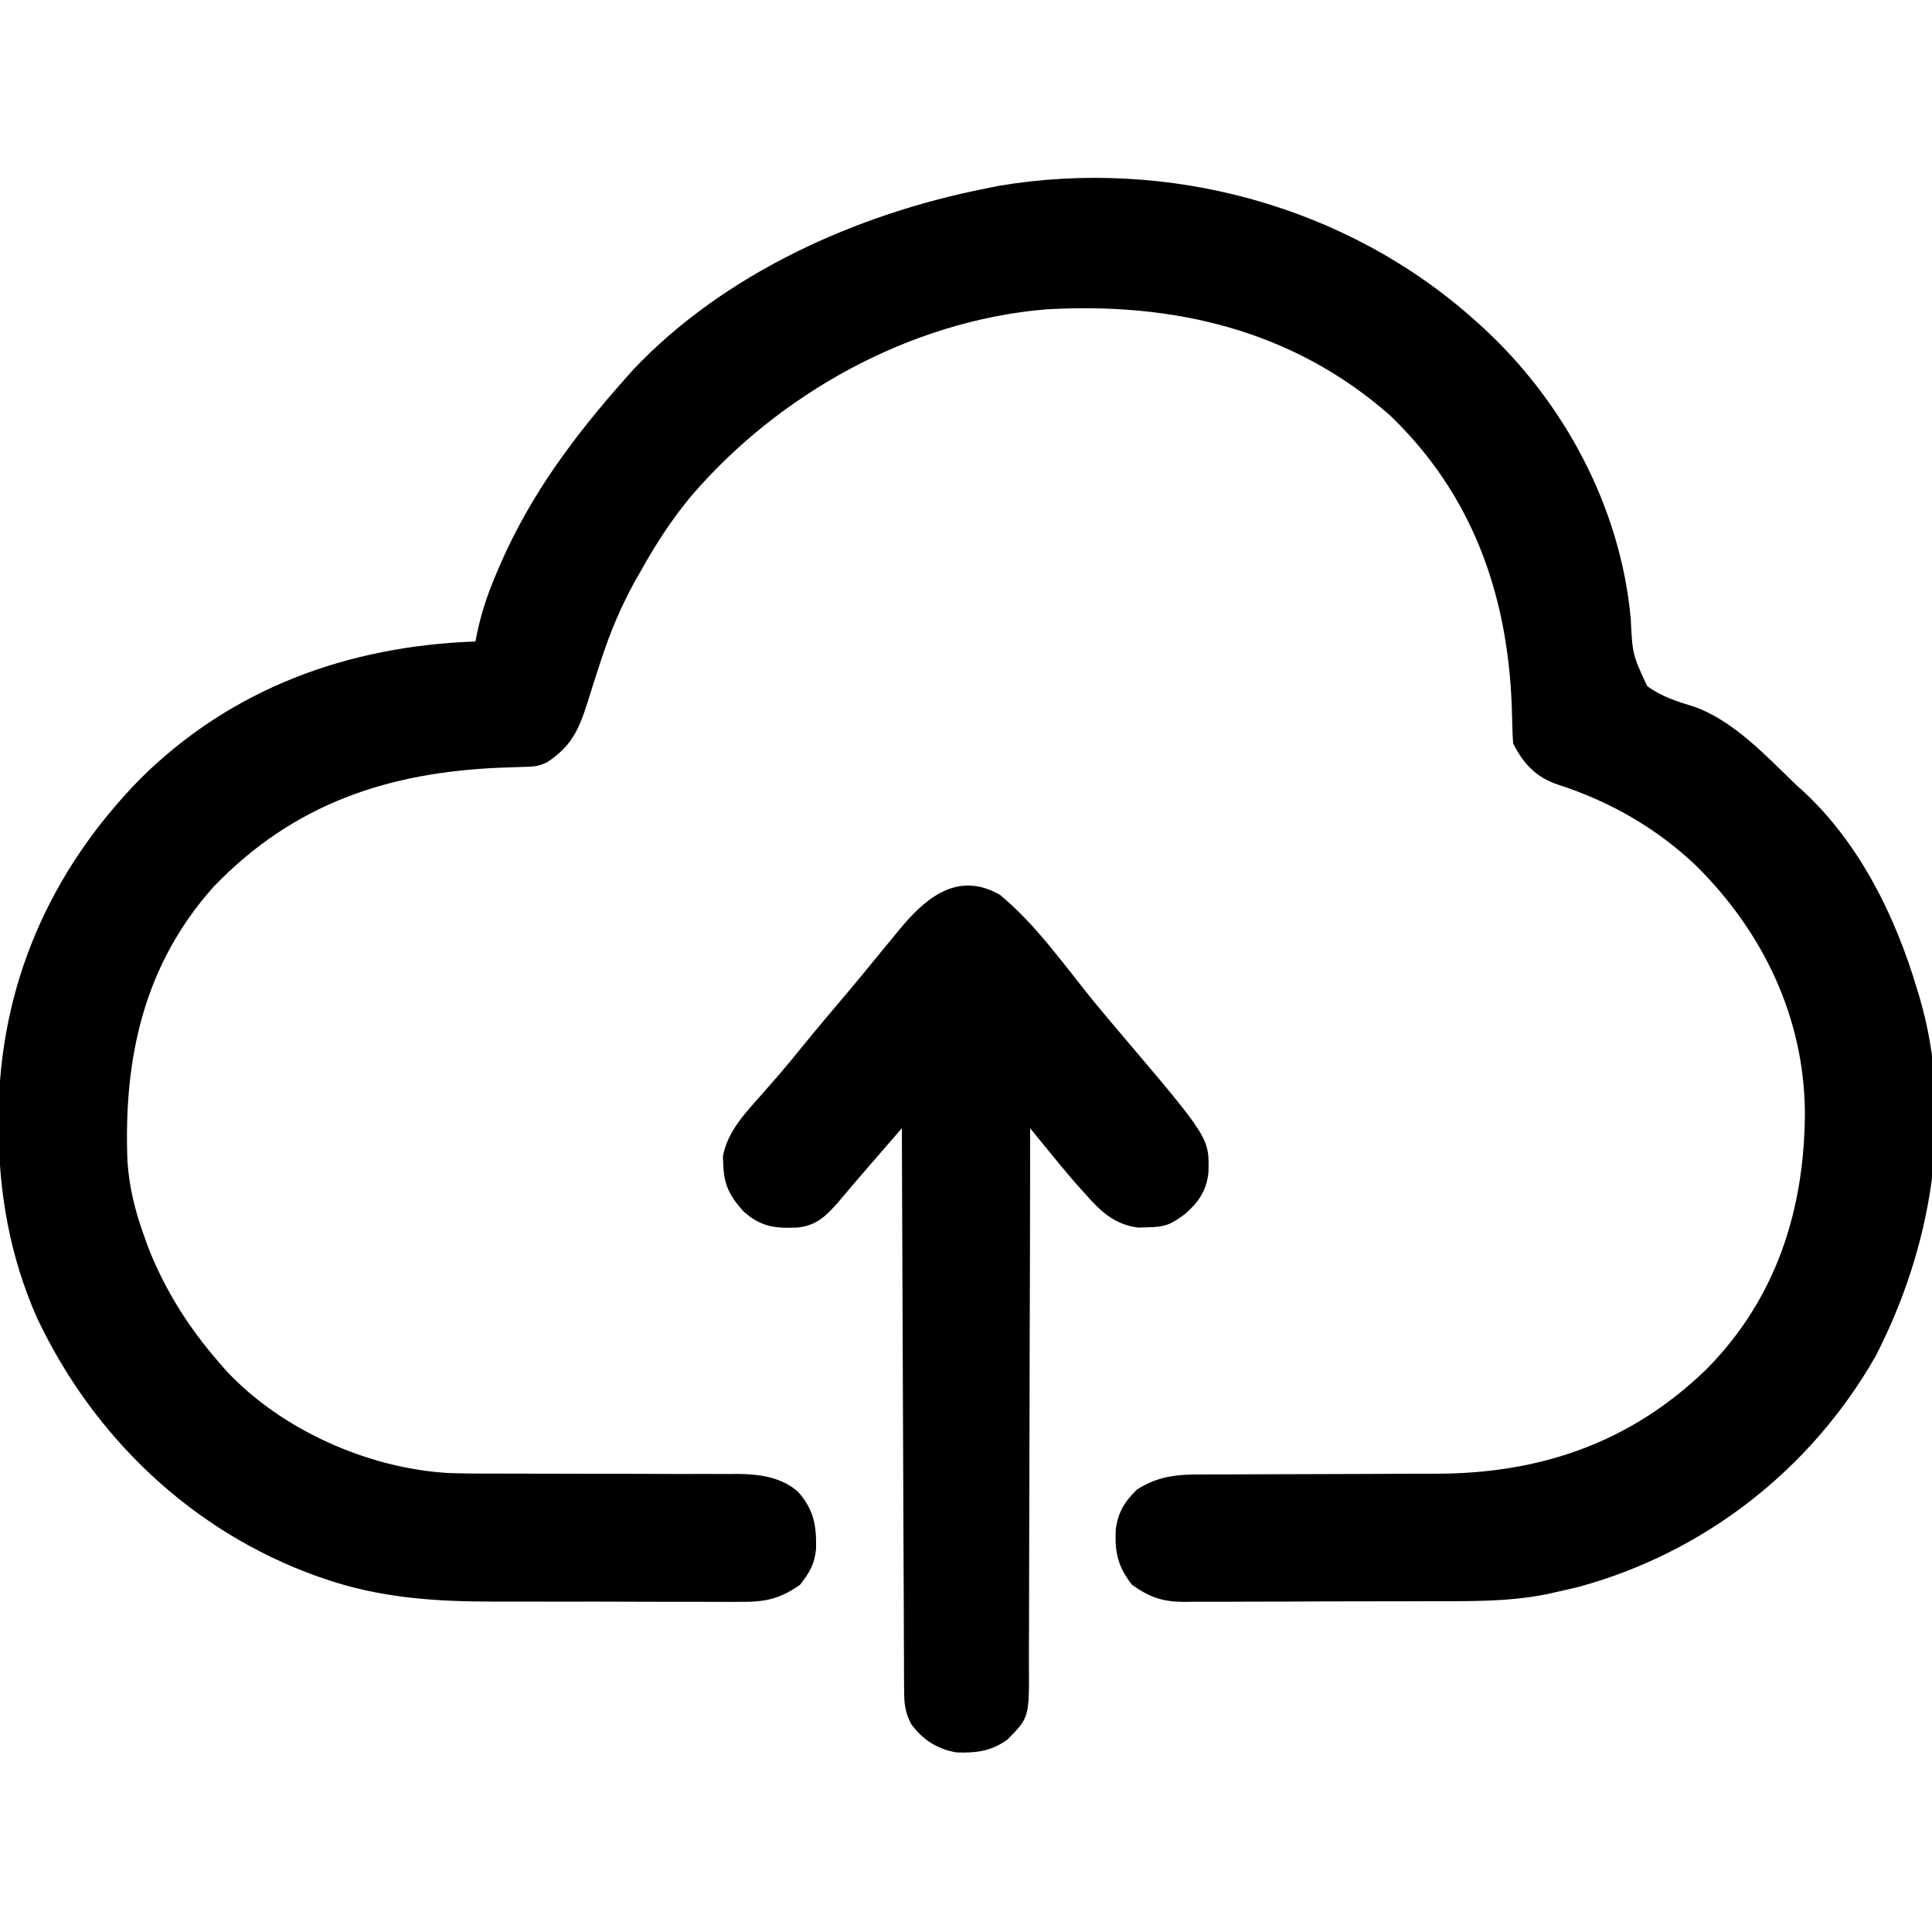 <?xml version="1.0" encoding="UTF-8"?>
<svg version="1.1" xmlns="http://www.w3.org/2000/svg" width="512" height="512">
<path d="M0 0 C0.554 0.498 1.108 0.995 1.679 1.508 C23.473 21.43 38.454 49.41 41.159 78.905 C41.625 88.441 41.625 88.441 45.515 96.813 C49.276 99.597 53.495 100.925 57.931 102.272 C68.396 105.955 77.134 115.425 85 123 C85.949 123.855 85.949 123.855 86.918 124.727 C101.813 138.525 111.299 157.81 117 177 C117.212 177.689 117.423 178.378 117.642 179.088 C126.997 210.778 120.908 245.732 105.969 274.562 C88.831 304.485 60.722 326.407 27.489 335.505 C25.335 336.055 23.173 336.531 21 337 C19.856 337.258 19.856 337.258 18.689 337.521 C8.432 339.54 -1.861 339.328 -12.27 339.336 C-14.321 339.342 -16.372 339.349 -18.423 339.356 C-22.7 339.368 -26.977 339.372 -31.255 339.371 C-36.727 339.37 -42.198 339.398 -47.67 339.432 C-51.897 339.454 -56.123 339.458 -60.35 339.457 C-62.368 339.46 -64.386 339.469 -66.403 339.484 C-69.222 339.504 -72.04 339.498 -74.859 339.486 C-75.684 339.497 -76.51 339.508 -77.36 339.52 C-83.036 339.458 -86.336 338.277 -91 335 C-94.765 330.173 -95.598 326.456 -95.32 320.363 C-94.693 315.736 -92.992 312.965 -89.688 309.75 C-84.182 306.165 -78.942 305.71 -72.51 305.745 C-71.263 305.739 -71.263 305.739 -69.99 305.734 C-68.189 305.727 -66.389 305.724 -64.588 305.726 C-61.722 305.727 -58.857 305.714 -55.991 305.697 C-47.844 305.651 -39.697 305.626 -31.551 305.619 C-26.557 305.614 -21.564 305.59 -16.571 305.554 C-14.685 305.544 -12.798 305.542 -10.911 305.547 C16.827 305.622 40.937 297.512 61.184 277.906 C79.793 259.139 87.299 235.392 87.315 209.503 C87.033 184.494 76.2 161.974 58.496 144.423 C48.026 134.465 35.618 127.363 21.875 122.938 C16.062 120.985 12.716 117.432 10 112 C9.883 110.533 9.821 109.061 9.789 107.59 C9.763 106.691 9.737 105.791 9.71 104.865 C9.682 103.899 9.654 102.933 9.625 101.938 C8.496 72.262 -0.947 45.861 -22.672 25.047 C-48.536 2.307 -80.255 -5.003 -114 -3 C-149.88 0.076 -184.462 19.292 -207.75 46.375 C-212.868 52.508 -217.11 59.018 -221 66 C-221.633 67.107 -222.266 68.215 -222.918 69.355 C-226.431 75.784 -229.178 82.299 -231.48 89.258 C-231.695 89.901 -231.909 90.545 -232.129 91.208 C-233.202 94.453 -234.241 97.703 -235.236 100.973 C-237.604 108.355 -239.459 112.67 -246 117 C-248.355 118.177 -249.889 118.17 -252.516 118.246 C-253.43 118.277 -254.344 118.309 -255.287 118.341 C-256.265 118.373 -257.242 118.405 -258.25 118.438 C-288.05 119.657 -313.093 127.898 -334.336 149.938 C-352.97 170.766 -358.304 195.568 -357.216 222.871 C-356.752 229.59 -355.256 235.653 -353 242 C-352.626 243.058 -352.252 244.117 -351.867 245.207 C-347.433 256.645 -341.057 266.783 -333 276 C-332.42 276.675 -331.84 277.351 -331.242 278.047 C-316.644 293.846 -293.518 304.144 -272.151 305.364 C-267.817 305.517 -263.486 305.536 -259.15 305.516 C-256.294 305.504 -253.439 305.515 -250.583 305.532 C-245.557 305.559 -240.531 305.565 -235.506 305.563 C-227.433 305.561 -219.361 305.575 -211.289 305.619 C-208.488 305.629 -205.688 305.62 -202.887 305.61 C-201.164 305.616 -199.44 305.623 -197.717 305.631 C-196.949 305.623 -196.182 305.616 -195.391 305.608 C-189.702 305.661 -183.802 306.468 -179.433 310.417 C-175.258 315.242 -174.637 319.279 -174.727 325.43 C-175.174 329.633 -176.381 331.642 -179 335 C-184.482 338.844 -188.457 339.58 -195.062 339.502 C-195.943 339.507 -196.824 339.513 -197.731 339.518 C-200.631 339.531 -203.53 339.514 -206.43 339.496 C-208.464 339.496 -210.498 339.498 -212.533 339.501 C-216.798 339.502 -221.063 339.489 -225.328 339.467 C-230.749 339.438 -236.169 339.441 -241.589 339.454 C-245.795 339.461 -250.001 339.453 -254.207 339.44 C-256.202 339.436 -258.198 339.435 -260.193 339.439 C-275.435 339.456 -290.346 338.473 -304.875 333.438 C-305.967 333.065 -305.967 333.065 -307.08 332.685 C-340.101 320.839 -366.238 295.857 -381.145 264.352 C-388.423 247.994 -391.4 230.813 -391.375 213 C-391.374 212.322 -391.373 211.644 -391.372 210.945 C-391.226 176.392 -377.861 145.888 -353.75 121.312 C-329.546 97.355 -298.719 86.197 -265 85 C-264.897 84.455 -264.794 83.911 -264.688 83.35 C-263.512 77.579 -261.759 72.342 -259.438 66.938 C-259.087 66.118 -258.737 65.299 -258.377 64.455 C-250.189 45.714 -238.539 30.214 -225 15 C-224.397 14.322 -223.793 13.644 -223.172 12.945 C-198.959 -12.613 -163.961 -28.275 -130 -35 C-128.801 -35.246 -127.602 -35.492 -126.367 -35.746 C-81.351 -43.318 -33.916 -30.466 0 0 Z " fill="#000000" transform="translate(391,85)"/>
<path d="M0 0 C9.456 7.766 17.053 18.628 24.727 28.078 C27.286 31.199 29.89 34.28 32.504 37.355 C55.505 64.454 55.505 64.454 55.25 73.613 C54.714 78.498 52.568 81.556 48.941 84.668 C45.324 87.362 43.677 88.025 39.254 88.105 C38.413 88.131 37.573 88.157 36.707 88.184 C30.401 87.418 26.776 83.954 22.691 79.355 C21.829 78.396 20.967 77.437 20.078 76.449 C17.426 73.395 14.87 70.264 12.312 67.131 C11.504 66.142 10.697 65.154 9.865 64.135 C9.251 63.383 8.637 62.631 8.004 61.855 C8.003 62.648 8.003 63.44 8.002 64.257 C7.987 83.545 7.945 102.833 7.872 122.121 C7.837 131.449 7.812 140.776 7.808 150.104 C7.805 158.235 7.785 166.366 7.743 174.497 C7.722 178.801 7.709 183.105 7.718 187.41 C7.725 191.464 7.709 195.517 7.676 199.571 C7.668 201.057 7.668 202.542 7.677 204.028 C7.757 217.981 7.757 217.981 2.004 223.855 C-2.278 226.943 -6.302 227.437 -11.461 227.273 C-16.614 226.424 -20.541 223.875 -23.577 219.662 C-25.266 216.321 -25.38 214.103 -25.395 210.37 C-25.407 209.059 -25.42 207.748 -25.433 206.397 C-25.432 204.951 -25.43 203.505 -25.428 202.059 C-25.437 200.532 -25.448 199.004 -25.459 197.476 C-25.487 193.334 -25.496 189.192 -25.502 185.049 C-25.512 180.719 -25.538 176.388 -25.562 172.057 C-25.606 163.858 -25.634 155.66 -25.658 147.461 C-25.685 138.126 -25.728 128.791 -25.774 119.456 C-25.867 100.256 -25.938 81.056 -25.996 61.855 C-28.08 64.256 -30.163 66.657 -32.246 69.059 C-32.833 69.734 -33.419 70.41 -34.023 71.106 C-37.04 74.585 -40.036 78.078 -42.996 81.605 C-46.222 85.207 -48.54 87.557 -53.539 88.164 C-59.543 88.431 -63.37 88.03 -67.996 83.855 C-71.545 79.923 -73.133 76.9 -73.309 71.605 C-73.346 70.878 -73.383 70.151 -73.422 69.402 C-72.334 62.895 -67.556 57.88 -63.309 53.105 C-62.232 51.873 -61.157 50.64 -60.082 49.406 C-59.556 48.804 -59.03 48.201 -58.487 47.581 C-56.421 45.19 -54.424 42.747 -52.434 40.293 C-48.711 35.709 -44.912 31.196 -41.086 26.698 C-38.136 23.223 -35.239 19.711 -32.371 16.168 C-30.917 14.394 -29.458 12.623 -27.996 10.855 C-27.233 9.931 -26.47 9.007 -25.684 8.055 C-18.831 0.056 -10.622 -6.091 0 0 Z " fill="#000000" transform="translate(264.996,237.145)"/>
</svg>
